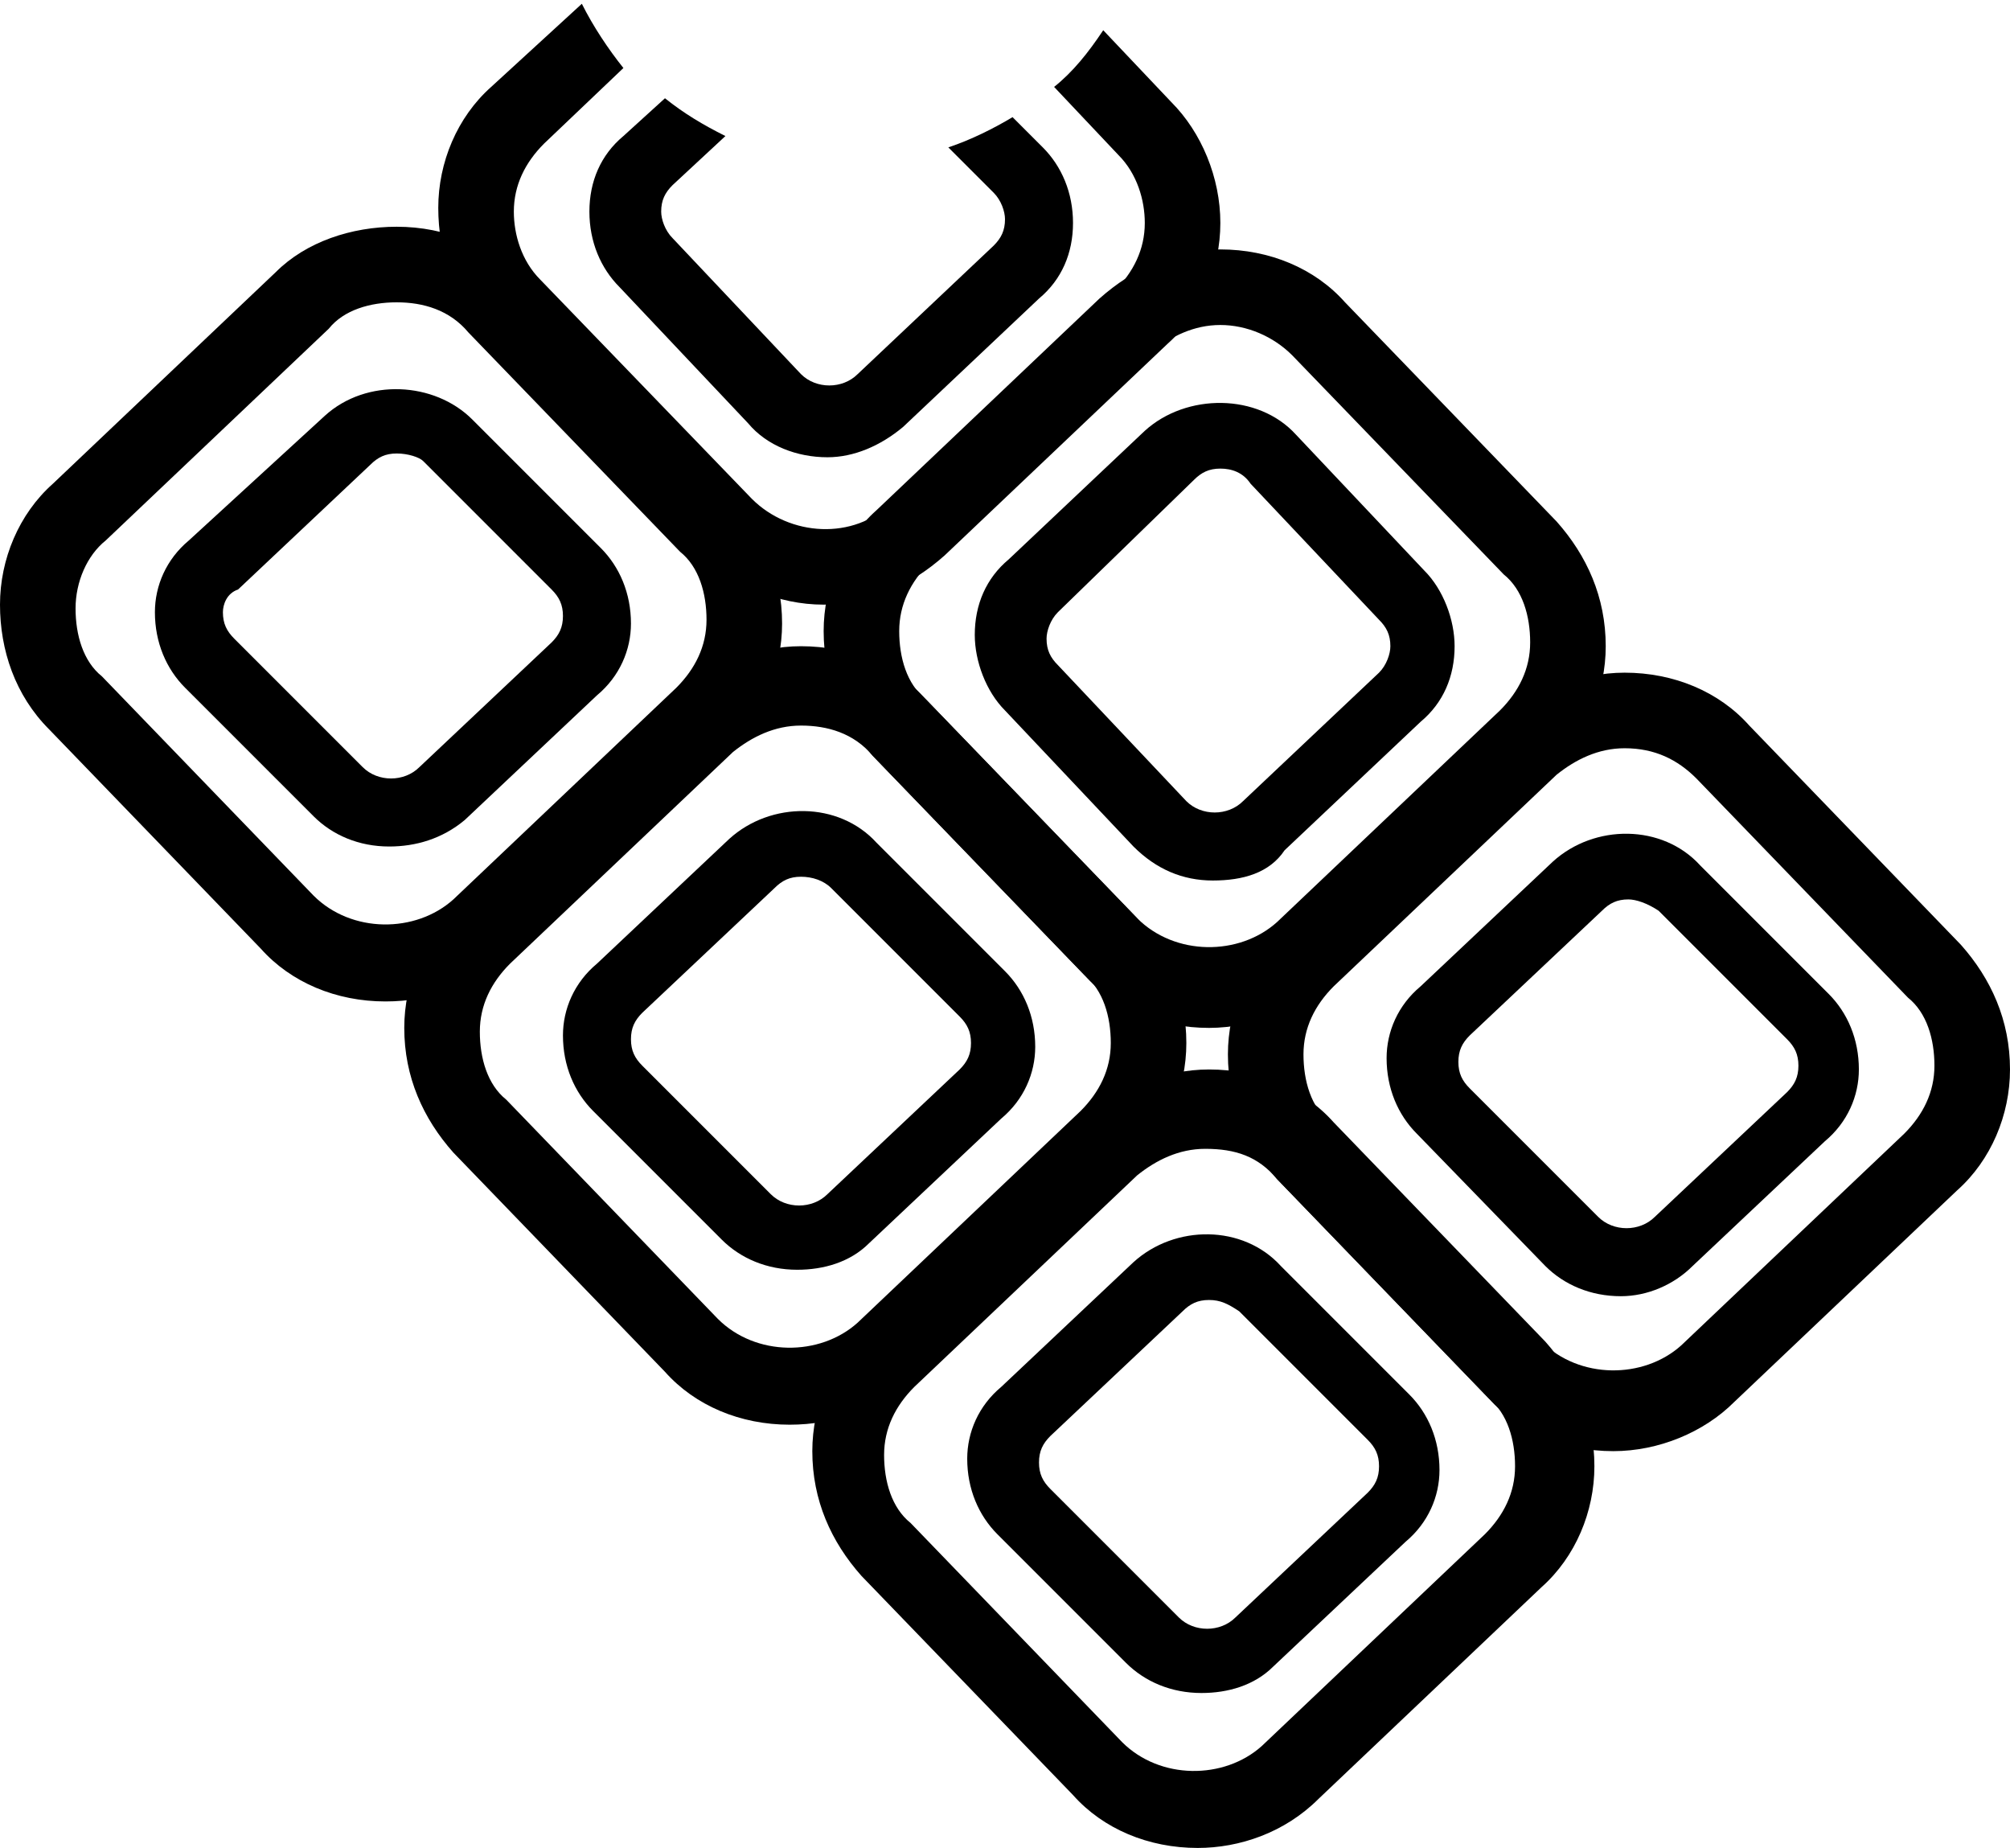 <?xml version="1.0" encoding="utf-8"?>
<!-- Generator: Adobe Illustrator 18.1.1, SVG Export Plug-In . SVG Version: 6.00 Build 0)  -->
<svg version="1.1" id="Layer_1" xmlns="http://www.w3.org/2000/svg" xmlns:xlink="http://www.w3.org/1999/xlink" x="0px" y="0px"
	 viewBox="0 0 53.2 48.9" enable-background="new 0 0 53.2 48.9" xml:space="preserve">
<g>
	<g>
		<path d="M10.3,22.4c-0.8,0-1.5-0.3-2-0.8l-3.4-3.4c-0.5-0.5-0.8-1.2-0.8-2c0-0.7,0.3-1.4,0.9-1.9L8.6,11c1.1-1,2.9-0.9,3.9,0.1
			l3.4,3.4c0.5,0.5,0.8,1.2,0.8,2c0,0.7-0.3,1.4-0.9,1.9l-3.5,3.3C11.7,22.2,11,22.4,10.3,22.4z M10.5,12c-0.3,0-0.5,0.1-0.7,0.3
			l-3.5,3.3C6,15.7,5.9,16,5.9,16.2c0,0.3,0.1,0.5,0.3,0.7l3.4,3.4c0.4,0.4,1.1,0.4,1.5,0l3.5-3.3c0.2-0.2,0.3-0.4,0.3-0.7
			c0-0.3-0.1-0.5-0.3-0.7l-3.4-3.4C11.1,12.1,10.8,12,10.5,12z"/>
	</g>
	<g>
		<path d="M10.2,26.5c-1.3,0-2.5-0.5-3.3-1.4l-5.6-5.8C0.4,18.4,0,17.2,0,16c0-1.2,0.5-2.4,1.4-3.2l5.9-5.6C8.1,6.4,9.3,6,10.5,6
			c1.3,0,2.5,0.5,3.3,1.4l5.6,5.8c0.8,0.9,1.3,2,1.3,3.3c0,1.2-0.5,2.4-1.4,3.2l-5.9,5.6C12.5,26.1,11.4,26.5,10.2,26.5z M10.5,8
			C9.8,8,9.1,8.2,8.7,8.7l-5.9,5.6C2.3,14.7,2,15.4,2,16.1c0,0.7,0.2,1.4,0.7,1.8l5.6,5.8c1,1,2.7,1,3.7,0.1l5.9-5.6
			c0.5-0.5,0.8-1.1,0.8-1.8c0-0.7-0.2-1.4-0.7-1.8l-5.6-5.8C11.9,8.2,11.2,8,10.5,8z"/>
	</g>
</g>
<g>
	<g>
		<path d="M21.1,33.6c-0.8,0-1.5-0.3-2-0.8l-3.4-3.4c-0.5-0.5-0.8-1.2-0.8-2c0-0.7,0.3-1.4,0.9-1.9l3.5-3.3c1.1-1,2.9-1,3.9,0.1
			l3.4,3.4c0.5,0.5,0.8,1.2,0.8,2c0,0.7-0.3,1.4-0.9,1.9L23,32.9C22.5,33.4,21.8,33.6,21.1,33.6z M21.2,23.2c-0.3,0-0.5,0.1-0.7,0.3
			l-3.5,3.3c-0.2,0.2-0.3,0.4-0.3,0.7c0,0.3,0.1,0.5,0.3,0.7l3.4,3.4c0.4,0.4,1.1,0.4,1.5,0l3.5-3.3c0.2-0.2,0.3-0.4,0.3-0.7
			c0-0.3-0.1-0.5-0.3-0.7L22,23.5C21.8,23.3,21.5,23.2,21.2,23.2z"/>
	</g>
	<g>
		<path d="M20.9,37.7c-1.3,0-2.5-0.5-3.3-1.4L12,30.5c-0.8-0.9-1.3-2-1.3-3.3c0-1.2,0.5-2.4,1.4-3.2l5.9-5.6c0.9-0.8,2-1.3,3.2-1.3
			c1.3,0,2.5,0.5,3.3,1.4l5.6,5.8c0.8,0.9,1.3,2,1.3,3.3c0,1.2-0.5,2.4-1.4,3.2l-5.9,5.6C23.2,37.3,22.1,37.7,20.9,37.7z M21.2,19.2
			c-0.7,0-1.3,0.3-1.8,0.7l-5.9,5.6c-0.5,0.5-0.8,1.1-0.8,1.8c0,0.7,0.2,1.4,0.7,1.8l5.6,5.8c1,1,2.7,1,3.7,0.1l5.9-5.6
			c0.5-0.5,0.8-1.1,0.8-1.8c0-0.7-0.2-1.4-0.7-1.8L23.1,20C22.6,19.4,21.9,19.2,21.2,19.2z"/>
	</g>
</g>
<g>
	<g>
		<path d="M32.1,23.3c-0.8,0-1.5-0.3-2.1-0.9l-3.4-3.6c-0.5-0.5-0.8-1.3-0.8-2c0-0.8,0.3-1.5,0.9-2l3.6-3.4c1.1-1,3-1,4,0.1l3.4,3.6
			c0.5,0.5,0.8,1.3,0.8,2c0,0.8-0.3,1.5-0.9,2l-3.6,3.4C33.6,23.1,32.9,23.3,32.1,23.3z M32.3,12.4c-0.3,0-0.5,0.1-0.7,0.3L28,16.2
			c-0.2,0.2-0.3,0.5-0.3,0.7c0,0.3,0.1,0.5,0.3,0.7l3.4,3.6c0.4,0.4,1.1,0.4,1.5,0l3.6-3.4c0.2-0.2,0.3-0.5,0.3-0.7
			c0-0.3-0.1-0.5-0.3-0.7l-3.4-3.6C32.9,12.5,32.6,12.4,32.3,12.4z"/>
	</g>
	<g>
		<path d="M32,27.2c-1.3,0-2.5-0.5-3.3-1.4L23.1,20c-0.8-0.9-1.3-2-1.3-3.3c0-1.2,0.5-2.4,1.4-3.2l5.9-5.6c0.9-0.8,2-1.3,3.2-1.3
			c1.3,0,2.5,0.5,3.3,1.4l5.6,5.8c0.8,0.9,1.3,2,1.3,3.3c0,1.2-0.5,2.4-1.4,3.2l-5.9,5.6C34.3,26.7,33.2,27.2,32,27.2z M32.3,8.6
			c-0.7,0-1.3,0.3-1.8,0.7l-5.9,5.6c-0.5,0.5-0.8,1.1-0.8,1.8c0,0.7,0.2,1.4,0.7,1.8l5.6,5.8c1,1,2.7,1,3.7,0.1l5.9-5.6
			c0.5-0.5,0.8-1.1,0.8-1.8c0-0.7-0.2-1.4-0.7-1.8l-5.6-5.8C33.7,8.9,33,8.6,32.3,8.6z"/>
	</g>
</g>
<g>
	<g>
		<path d="M26.8,3.1c-0.5,0.3-1.1,0.6-1.7,0.8l1.2,1.2c0.2,0.2,0.3,0.5,0.3,0.7c0,0.3-0.1,0.5-0.3,0.7l-3.6,3.4
			c-0.4,0.4-1.1,0.4-1.5,0l-3.4-3.6c-0.2-0.2-0.3-0.5-0.3-0.7c0-0.3,0.1-0.5,0.3-0.7l1.4-1.3c-0.6-0.3-1.1-0.6-1.6-1l-1.1,1
			c-0.6,0.5-0.9,1.2-0.9,2c0,0.8,0.3,1.5,0.8,2l3.4,3.6c0.5,0.6,1.3,0.9,2.1,0.9c0.7,0,1.4-0.3,2-0.8l3.6-3.4c0.6-0.5,0.9-1.2,0.9-2
			c0-0.8-0.3-1.5-0.8-2L26.8,3.1z"/>
	</g>
	<g>
		<path d="M31,2.7l-1.8-1.9c-0.4,0.6-0.8,1.1-1.3,1.5l1.7,1.8c0.5,0.5,0.7,1.2,0.7,1.8c0,0.7-0.3,1.3-0.8,1.8l-5.9,5.6
			c-1,1-2.7,0.9-3.7-0.1l-5.6-5.8c-0.5-0.5-0.7-1.2-0.7-1.8c0-0.7,0.3-1.3,0.8-1.8l2.1-2c-0.4-0.5-0.8-1.1-1.1-1.7L13,2.3
			c-0.9,0.8-1.4,2-1.4,3.2c0,1.2,0.4,2.4,1.3,3.3l5.6,5.8c0.9,0.9,2.1,1.4,3.3,1.4c1.2,0,2.3-0.5,3.2-1.3l5.9-5.6
			c0.9-0.8,1.4-2,1.4-3.2C32.3,4.7,31.8,3.5,31,2.7z"/>
	</g>
</g>
<g>
	<g>
		<path d="M31.8,44.8c-0.8,0-1.5-0.3-2-0.8l-3.4-3.4c-0.5-0.5-0.8-1.2-0.8-2c0-0.7,0.3-1.4,0.9-1.9l3.5-3.3c1.1-1,2.9-1,3.9,0.1
			l3.4,3.4c0.5,0.5,0.8,1.2,0.8,2c0,0.7-0.3,1.4-0.9,1.9l-3.5,3.3C33.2,44.6,32.5,44.8,31.8,44.8z M32,34.4c-0.3,0-0.5,0.1-0.7,0.3
			l-3.5,3.3c-0.2,0.2-0.3,0.4-0.3,0.7c0,0.3,0.1,0.5,0.3,0.7l3.4,3.4c0.4,0.4,1.1,0.4,1.5,0l3.5-3.3c0.2-0.2,0.3-0.4,0.3-0.7
			c0-0.3-0.1-0.5-0.3-0.7l-3.4-3.4C32.5,34.5,32.3,34.4,32,34.4z"/>
	</g>
	<g>
		<path d="M31.7,48.9c-1.3,0-2.5-0.5-3.3-1.4l-5.6-5.8c-0.8-0.9-1.3-2-1.3-3.3c0-1.2,0.5-2.4,1.4-3.2l5.9-5.6c0.9-0.8,2-1.3,3.2-1.3
			c1.3,0,2.5,0.5,3.3,1.4l5.6,5.8c0.8,0.9,1.3,2,1.3,3.3c0,1.2-0.5,2.4-1.4,3.2l-5.9,5.6C34,48.5,32.8,48.9,31.7,48.9z M31.9,30.4
			c-0.7,0-1.3,0.3-1.8,0.7l-5.9,5.6c-0.5,0.5-0.8,1.1-0.8,1.8c0,0.7,0.2,1.4,0.7,1.8l5.6,5.8c1,1,2.7,1,3.7,0.1l5.9-5.6
			c0.5-0.5,0.8-1.1,0.8-1.8c0-0.7-0.2-1.4-0.7-1.8l-5.6-5.8C33.3,30.6,32.7,30.4,31.9,30.4z"/>
	</g>
</g>
<g>
	<g>
		<path d="M42.9,34.3c-0.8,0-1.5-0.3-2-0.8L37.5,30c-0.5-0.5-0.8-1.2-0.8-2c0-0.7,0.3-1.4,0.9-1.9l3.5-3.3c1.1-1,2.9-1,3.9,0.1
			l3.4,3.4c0.5,0.5,0.8,1.2,0.8,2c0,0.7-0.3,1.4-0.9,1.9l-3.5,3.3C44.3,34,43.6,34.3,42.9,34.3z M43.1,23.8c-0.3,0-0.5,0.1-0.7,0.3
			l-3.5,3.3c-0.2,0.2-0.3,0.4-0.3,0.7c0,0.3,0.1,0.5,0.3,0.7l3.4,3.4c0.4,0.4,1.1,0.4,1.5,0l3.5-3.3c0.2-0.2,0.3-0.4,0.3-0.7
			c0-0.3-0.1-0.5-0.3-0.7l-3.4-3.4C43.6,23.9,43.3,23.8,43.1,23.8z"/>
	</g>
	<g>
		<path d="M42.7,38.4c-1.3,0-2.5-0.5-3.3-1.4l-5.6-5.8c-0.8-0.9-1.3-2-1.3-3.3c0-1.2,0.5-2.4,1.4-3.2l5.9-5.6c0.9-0.8,2-1.3,3.2-1.3
			c1.3,0,2.5,0.5,3.3,1.4l5.6,5.8c0.8,0.9,1.3,2,1.3,3.3c0,1.2-0.5,2.4-1.4,3.2l-5.9,5.6C45.1,37.9,43.9,38.4,42.7,38.4z M43,19.8
			c-0.7,0-1.3,0.3-1.8,0.7l-5.9,5.6c-0.5,0.5-0.8,1.1-0.8,1.8c0,0.7,0.2,1.4,0.7,1.8l5.6,5.8c1,1,2.7,1,3.7,0.1l5.9-5.6
			c0.5-0.5,0.8-1.1,0.8-1.8c0-0.7-0.2-1.4-0.7-1.8l-5.6-5.8C44.4,20.1,43.8,19.8,43,19.8z"/>
	</g>
</g>
</svg>
